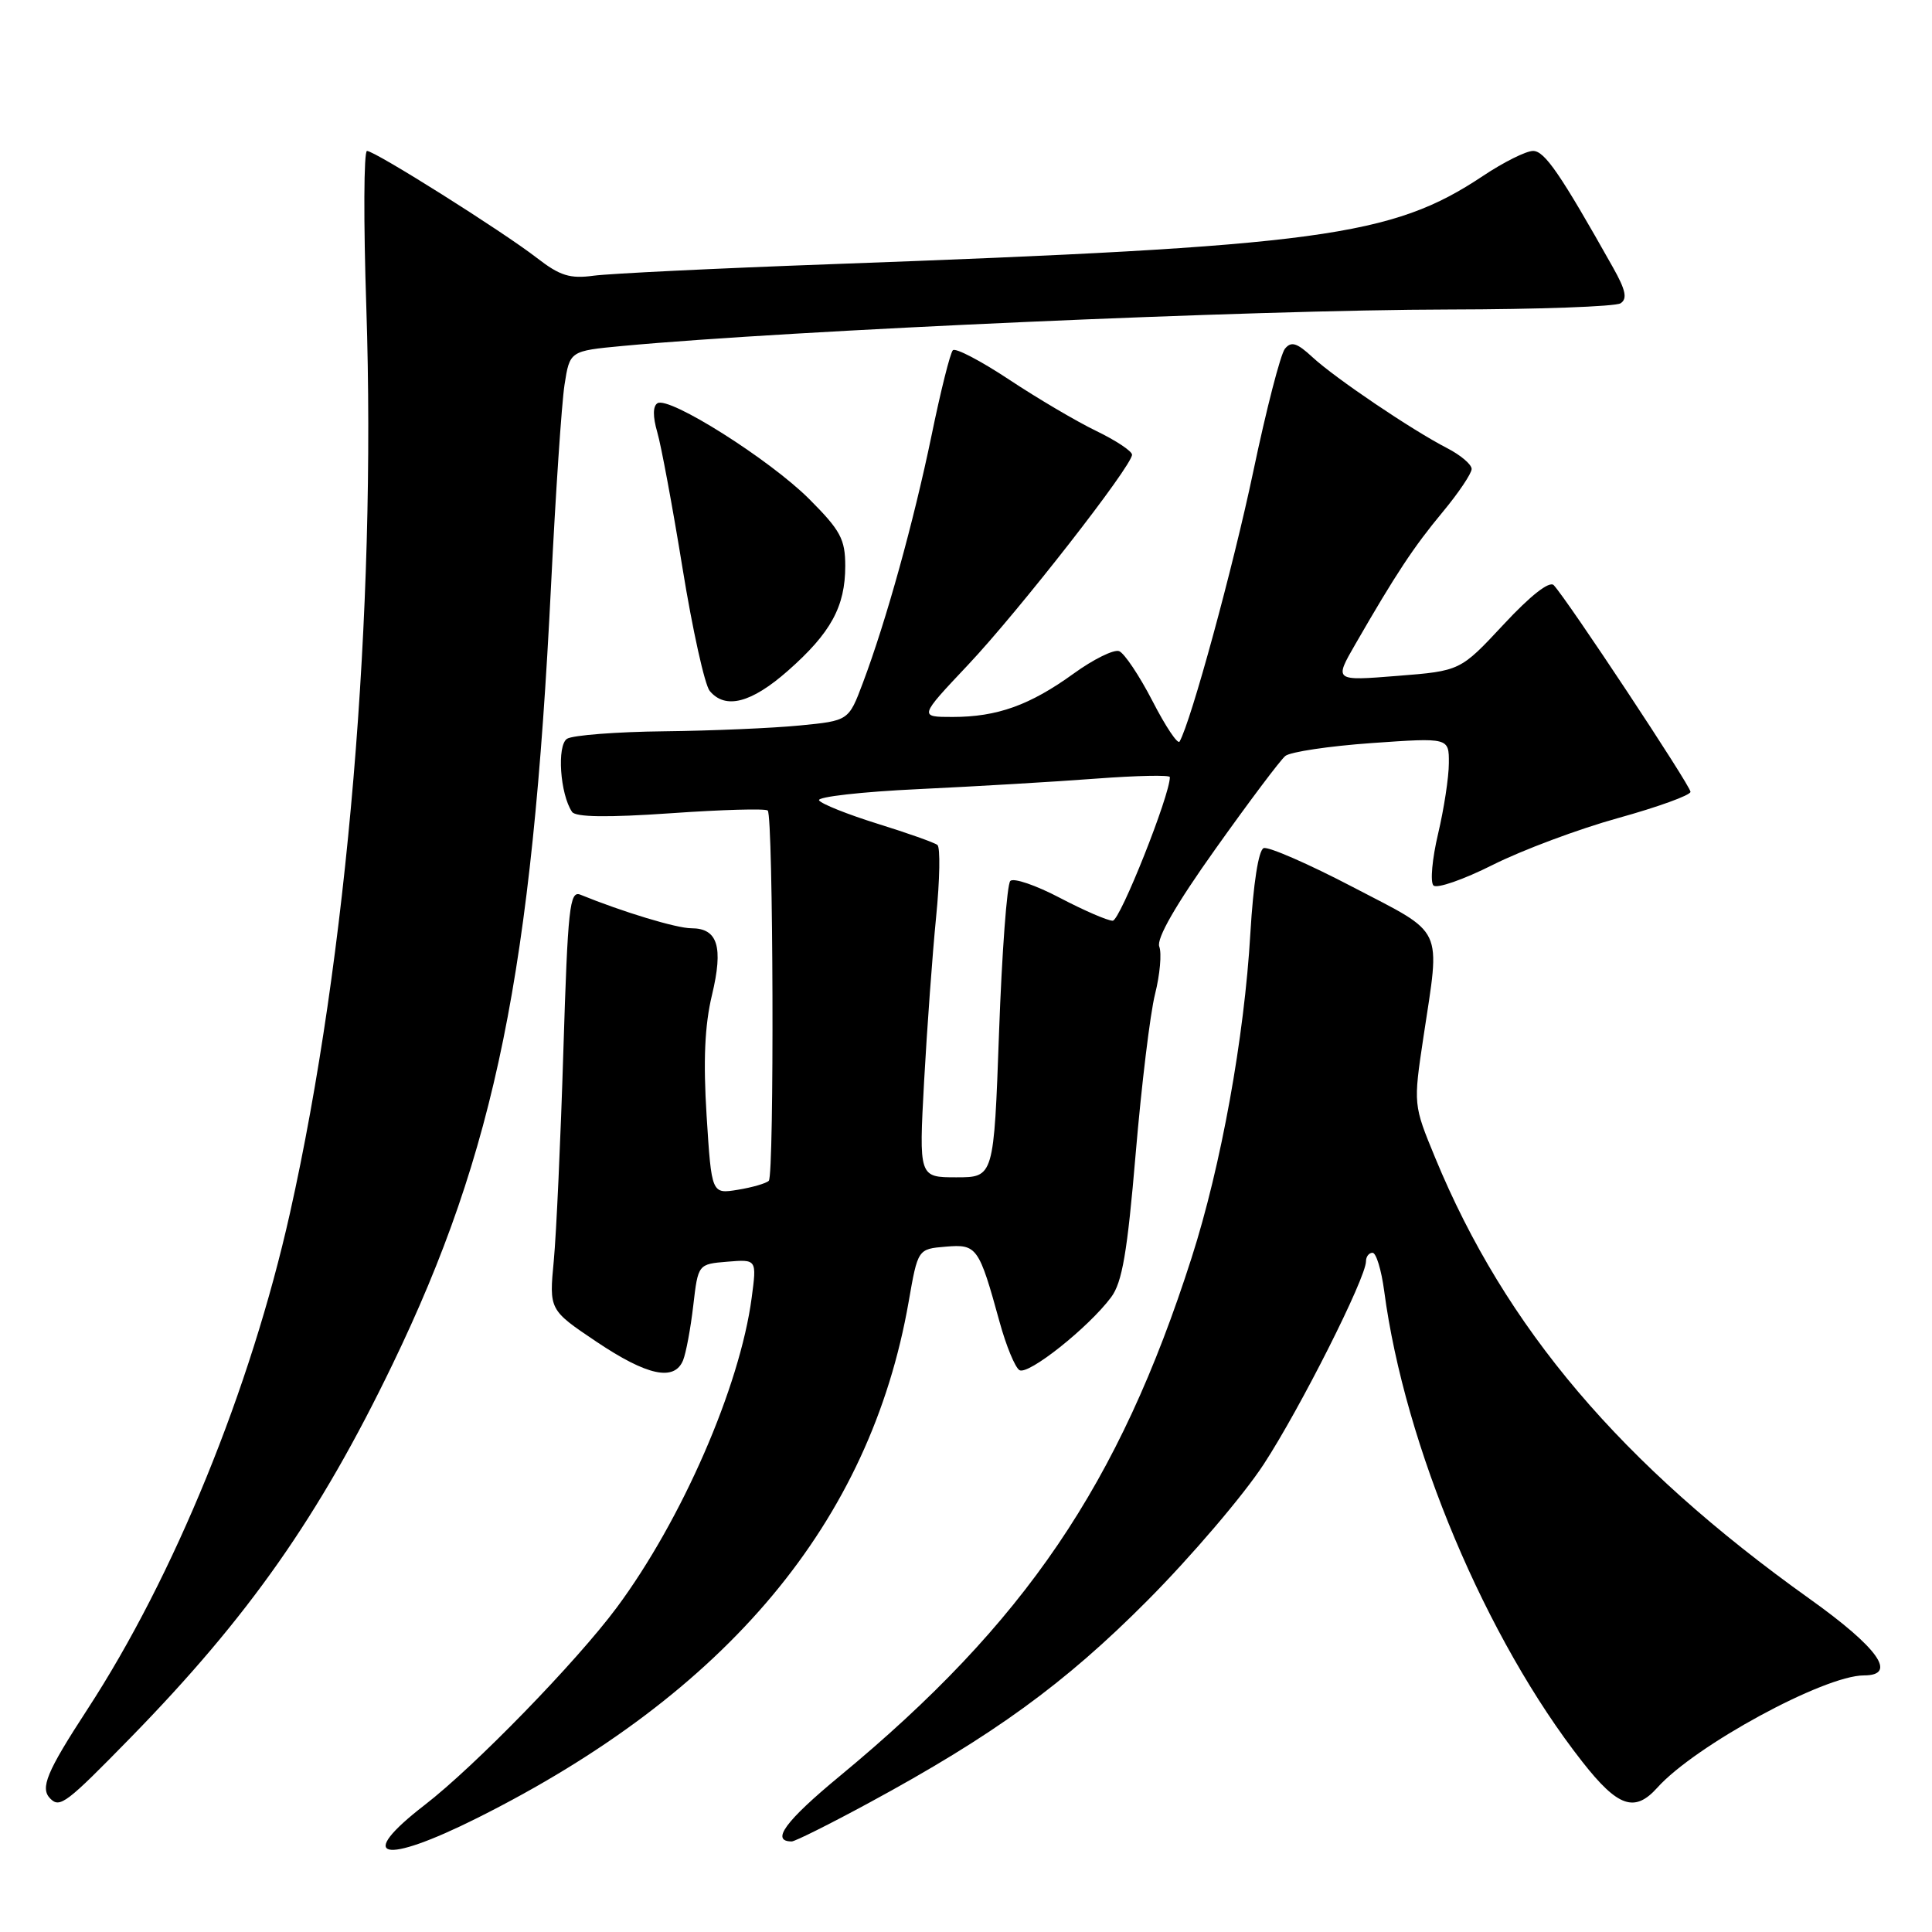 <?xml version="1.0" encoding="UTF-8" standalone="no"?>
<!DOCTYPE svg PUBLIC "-//W3C//DTD SVG 1.1//EN" "http://www.w3.org/Graphics/SVG/1.1/DTD/svg11.dtd" >
<svg xmlns="http://www.w3.org/2000/svg" xmlns:xlink="http://www.w3.org/1999/xlink" version="1.1" viewBox="0 0 256 256">
 <g >
 <path fill="currentColor"
d=" M 63.27 240.88 C 96.41 224.29 115.29 201.68 120.40 172.50 C 121.62 165.50 121.62 165.50 125.31 165.19 C 129.45 164.84 129.71 165.21 132.46 175.20 C 133.32 178.33 134.50 181.19 135.08 181.55 C 136.24 182.26 144.24 175.90 147.23 171.89 C 148.70 169.93 149.38 165.92 150.48 152.90 C 151.25 143.82 152.40 134.29 153.05 131.72 C 153.70 129.14 153.95 126.31 153.61 125.43 C 153.21 124.38 155.79 119.88 161.06 112.48 C 165.49 106.25 169.65 100.71 170.31 100.17 C 170.96 99.63 176.11 98.86 181.75 98.46 C 192.00 97.74 192.00 97.74 191.98 101.12 C 191.98 102.98 191.33 107.20 190.55 110.50 C 189.77 113.80 189.49 116.87 189.94 117.33 C 190.39 117.78 193.92 116.55 197.80 114.60 C 201.68 112.65 209.16 109.85 214.43 108.39 C 219.69 106.93 224.00 105.37 224.00 104.92 C 224.00 104.12 207.68 79.46 205.88 77.54 C 205.31 76.94 202.80 78.91 199.24 82.74 C 193.50 88.90 193.50 88.90 185.14 89.56 C 176.78 90.23 176.78 90.23 179.59 85.36 C 184.96 76.04 187.32 72.47 191.15 67.86 C 193.27 65.31 195.00 62.73 195.00 62.14 C 195.00 61.54 193.54 60.30 191.75 59.38 C 187.09 56.98 176.94 50.13 173.90 47.32 C 171.85 45.42 171.09 45.19 170.26 46.21 C 169.68 46.92 167.79 54.25 166.06 62.50 C 163.39 75.19 157.81 95.64 156.30 98.26 C 156.06 98.68 154.44 96.26 152.71 92.89 C 150.97 89.52 148.98 86.55 148.29 86.28 C 147.60 86.02 144.89 87.35 142.27 89.25 C 136.47 93.44 132.14 95.00 126.23 95.00 C 121.76 95.00 121.76 95.00 128.27 88.10 C 135.00 80.96 150.00 61.74 150.00 60.25 C 150.00 59.78 147.86 58.36 145.25 57.10 C 142.64 55.84 137.44 52.77 133.70 50.29 C 129.95 47.81 126.61 46.06 126.26 46.41 C 125.91 46.75 124.63 51.87 123.42 57.77 C 121.06 69.16 117.43 82.27 114.33 90.50 C 112.45 95.50 112.45 95.50 105.97 96.13 C 102.41 96.48 94.33 96.83 88.00 96.90 C 81.67 96.97 75.89 97.42 75.14 97.89 C 73.77 98.76 74.21 105.23 75.80 107.58 C 76.27 108.28 80.49 108.34 88.87 107.76 C 95.67 107.28 101.46 107.12 101.73 107.40 C 102.47 108.14 102.61 155.72 101.87 156.46 C 101.53 156.80 99.68 157.34 97.77 157.65 C 94.29 158.22 94.29 158.22 93.63 147.86 C 93.17 140.55 93.38 135.83 94.34 131.85 C 95.87 125.46 95.11 123.00 91.61 123.00 C 89.65 123.00 82.52 120.84 76.90 118.55 C 75.48 117.98 75.24 120.25 74.65 139.20 C 74.29 150.92 73.72 163.44 73.38 167.04 C 72.76 173.57 72.76 173.57 79.04 177.79 C 85.75 182.29 89.35 183.07 90.51 180.25 C 90.90 179.29 91.51 176.03 91.86 173.00 C 92.50 167.50 92.50 167.50 96.39 167.18 C 100.28 166.86 100.28 166.86 99.60 171.97 C 98.04 183.74 90.36 201.37 81.73 213.00 C 76.38 220.20 62.90 234.06 56.26 239.18 C 47.03 246.31 50.67 247.19 63.27 240.88 Z  M 115.10 238.91 C 131.66 229.94 141.08 223.10 152.03 212.09 C 157.83 206.26 164.77 198.13 167.45 194.02 C 172.28 186.63 181.00 169.33 181.00 167.13 C 181.00 166.51 181.39 166.00 181.87 166.00 C 182.35 166.00 183.04 168.27 183.41 171.05 C 186.14 191.64 196.88 217.15 209.68 233.46 C 214.38 239.45 216.60 240.22 219.60 236.88 C 224.60 231.30 241.72 222.00 246.98 222.00 C 251.48 222.00 248.89 218.35 239.75 211.83 C 214.80 194.02 199.47 175.95 190.17 153.41 C 187.27 146.38 187.27 146.38 188.61 137.44 C 190.86 122.52 191.52 123.94 179.28 117.55 C 173.39 114.47 168.06 112.15 167.44 112.38 C 166.76 112.65 166.07 117.10 165.68 123.66 C 164.88 137.47 161.80 154.48 157.90 166.64 C 148.28 196.70 135.82 215.05 111.25 235.36 C 104.05 241.31 102.08 244.00 104.91 244.00 C 105.34 244.00 109.93 241.71 115.10 238.91 Z  M 17.30 230.25 C 32.96 214.22 42.29 200.93 52.01 180.79 C 65.65 152.52 70.49 128.72 73.02 77.50 C 73.62 65.40 74.42 53.48 74.80 51.00 C 75.50 46.50 75.50 46.50 82.50 45.84 C 104.71 43.77 166.13 41.05 192.00 41.01 C 203.82 40.99 214.05 40.62 214.73 40.19 C 215.66 39.59 215.42 38.44 213.73 35.44 C 206.74 23.01 204.67 20.00 203.14 20.00 C 202.22 20.00 199.23 21.49 196.49 23.32 C 184.41 31.37 174.95 32.64 110.00 35.01 C 94.88 35.56 80.78 36.25 78.67 36.53 C 75.53 36.96 74.19 36.54 71.17 34.20 C 66.59 30.65 49.68 20.00 48.63 20.00 C 48.20 20.00 48.16 29.34 48.54 40.75 C 49.87 81.20 46.03 126.75 38.42 160.75 C 33.20 184.06 23.07 208.88 11.58 226.50 C 6.16 234.82 5.28 236.95 6.67 238.33 C 7.94 239.61 8.80 238.95 17.30 230.25 Z  M 104.39 88.89 C 110.09 83.87 112.00 80.38 112.00 75.00 C 112.00 71.44 111.37 70.28 107.23 66.13 C 101.99 60.89 88.66 52.47 87.12 53.43 C 86.50 53.81 86.49 55.20 87.09 57.26 C 87.61 59.04 89.12 67.16 90.44 75.30 C 91.76 83.44 93.38 90.75 94.04 91.55 C 96.11 94.04 99.54 93.16 104.39 88.89 Z  M 122.45 143.25 C 122.84 136.24 123.55 126.46 124.04 121.51 C 124.53 116.57 124.61 112.27 124.21 111.96 C 123.82 111.65 120.25 110.38 116.28 109.15 C 112.31 107.91 108.82 106.52 108.53 106.05 C 108.24 105.59 114.19 104.91 121.75 104.56 C 129.31 104.20 139.89 103.58 145.25 103.17 C 150.61 102.77 155.01 102.67 155.01 102.97 C 155.06 105.27 148.41 122.00 147.44 122.00 C 146.76 122.00 143.61 120.63 140.44 118.97 C 137.26 117.30 134.31 116.29 133.87 116.73 C 133.43 117.17 132.76 126.19 132.38 136.77 C 131.69 156.00 131.69 156.00 126.72 156.00 C 121.76 156.00 121.76 156.00 122.45 143.25 Z "/>
</g>
</svg>